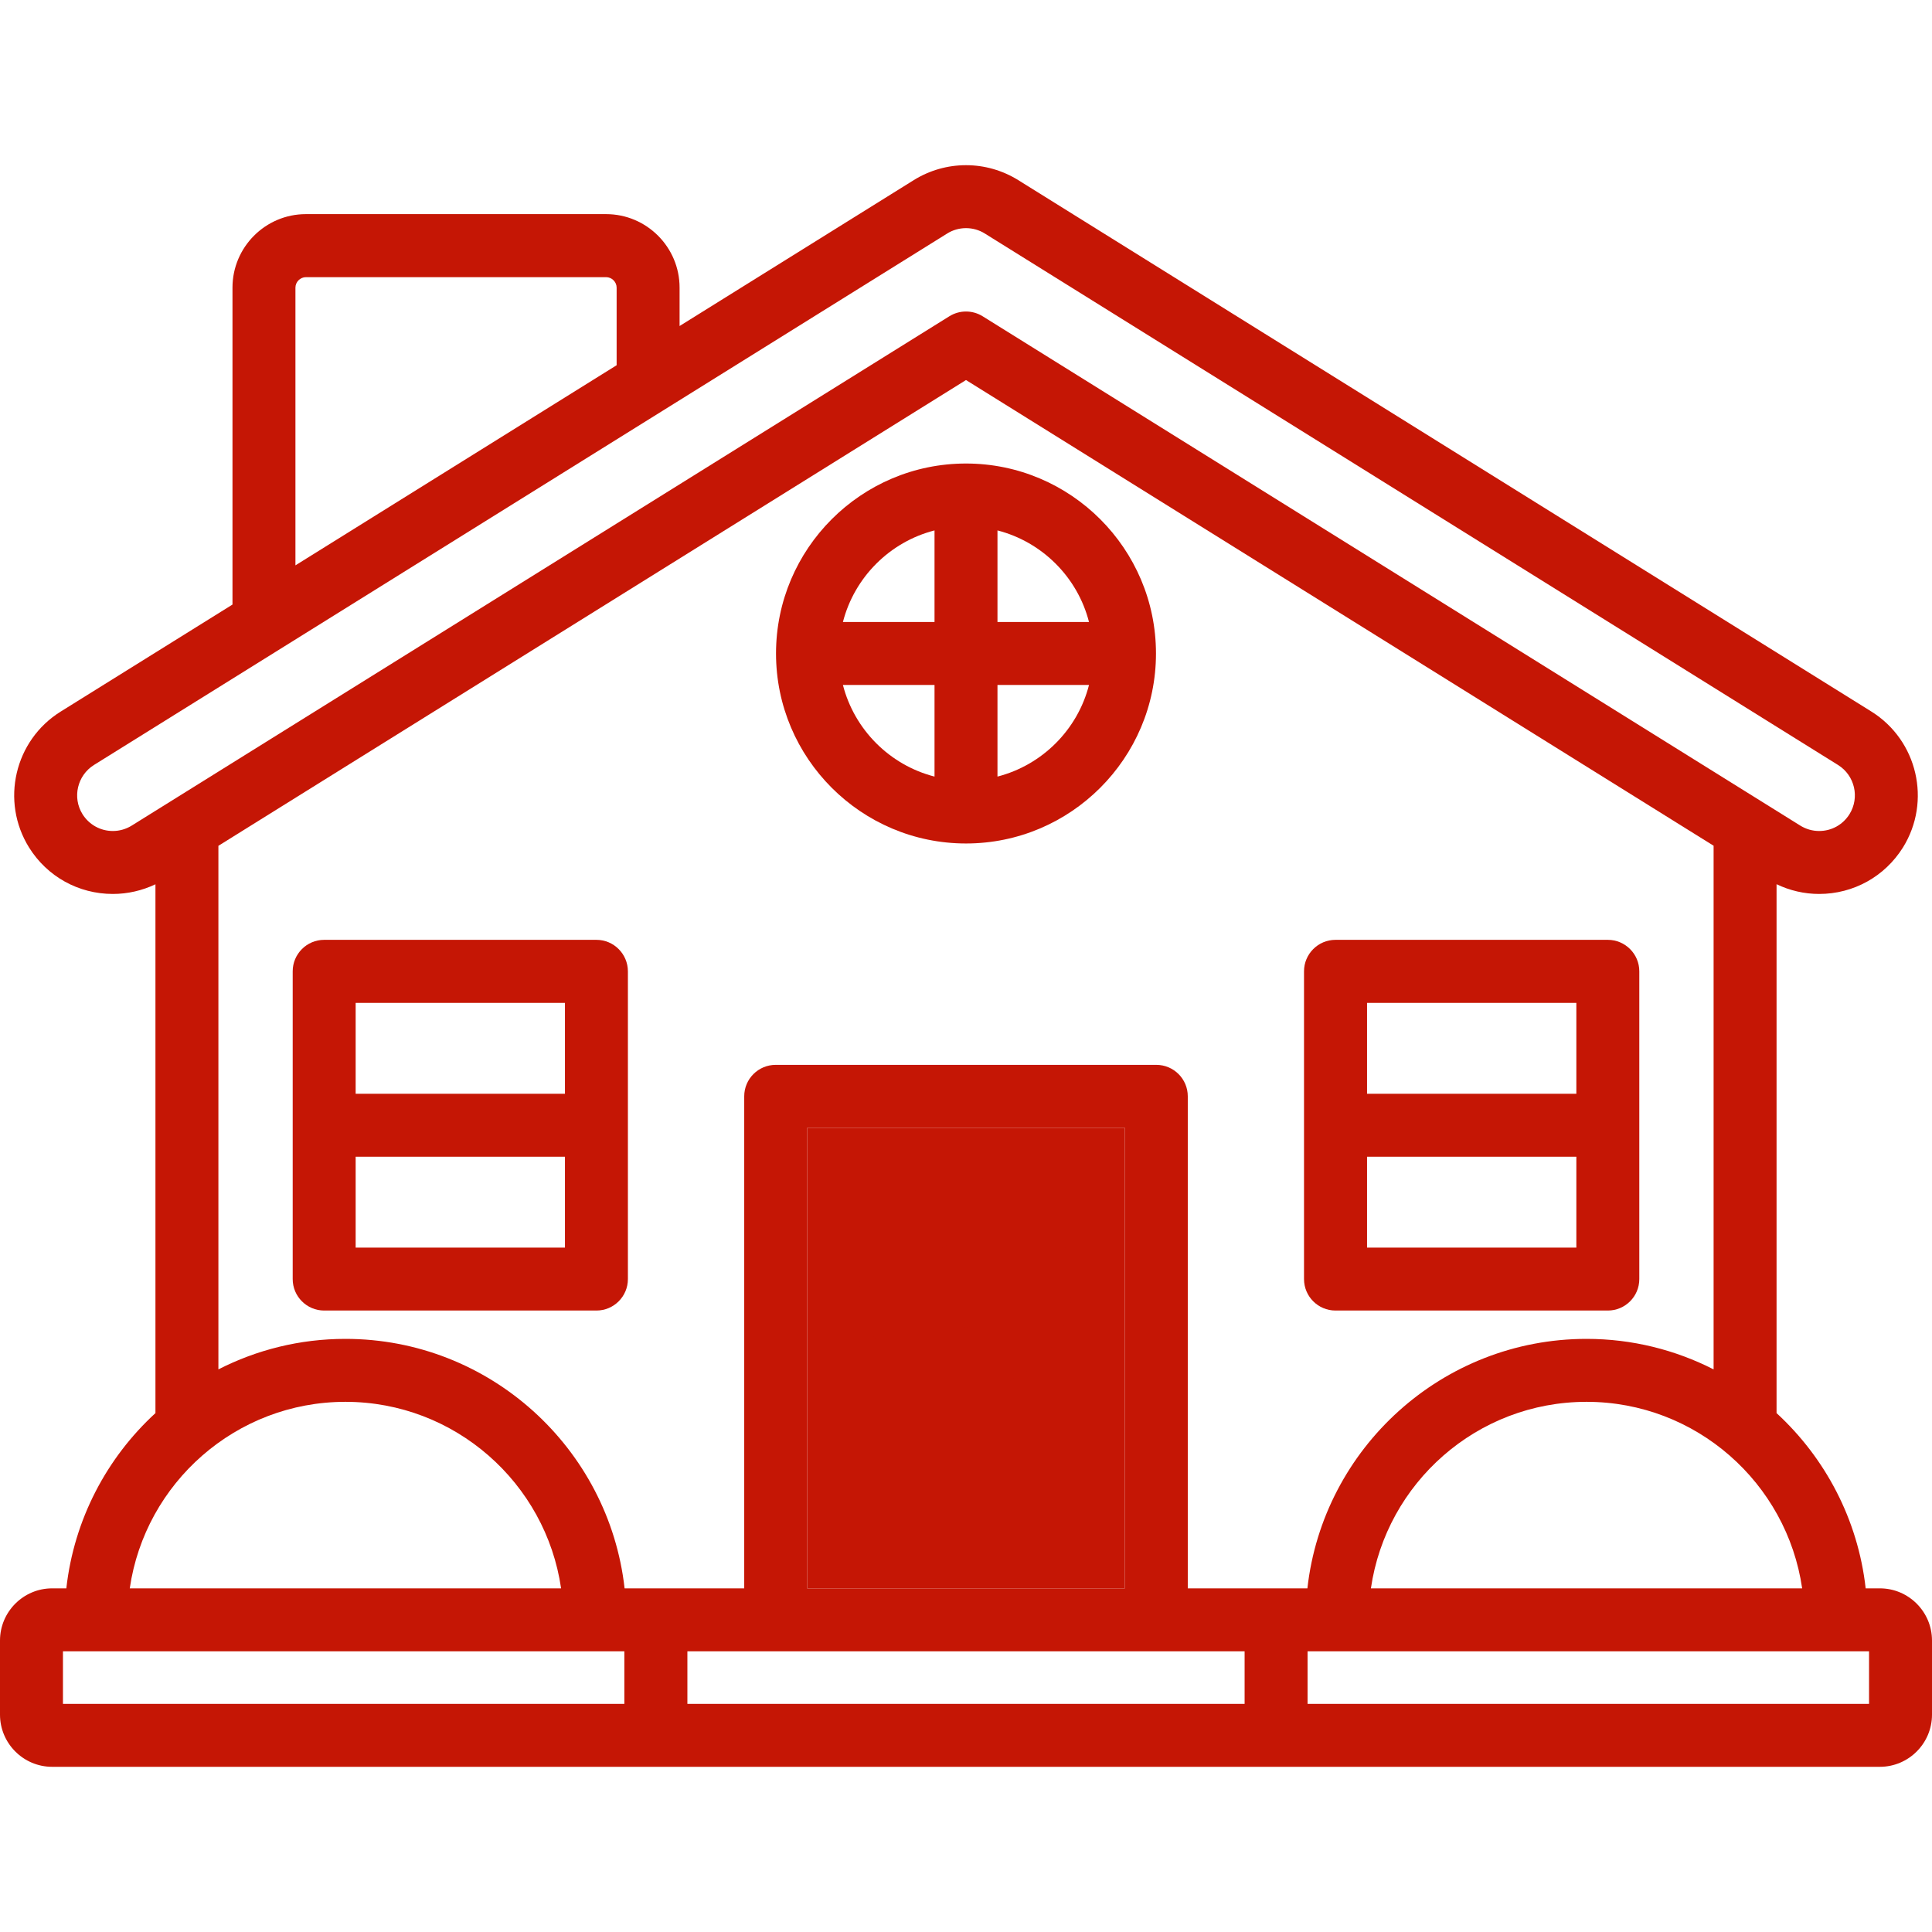 <svg width="24" height="24" viewBox="0 0 24 24" fill="none" xmlns="http://www.w3.org/2000/svg">
<g clip-path="url(#clip0_178_11965)">
<path d="M7.409 11.675H4.027C3.811 11.675 3.636 11.851 3.636 12.066V15.889C3.636 16.105 3.811 16.28 4.027 16.28H7.409C7.625 16.28 7.8 16.105 7.8 15.889V12.067C7.8 11.851 7.625 11.675 7.409 11.675ZM7.018 15.498H4.418V14.369H7.018V15.498ZM7.018 13.587H4.418V12.458H7.018V13.587Z" fill="#C51605"/>
<path d="M23.352 19.731H23.176C23.08 18.873 22.672 18.109 22.069 17.554V10.984C22.234 11.063 22.414 11.105 22.598 11.105C23.024 11.105 23.413 10.889 23.639 10.528C23.996 9.954 23.82 9.197 23.247 8.839L12.648 2.237C12.453 2.116 12.229 2.052 12 2.052C11.771 2.052 11.547 2.116 11.352 2.237L8.442 4.05V3.573C8.442 3.07 8.033 2.66 7.529 2.66H3.8C3.297 2.66 2.888 3.07 2.888 3.573V7.51L0.753 8.84C0.18 9.197 0.004 9.954 0.361 10.528C0.587 10.89 0.976 11.105 1.402 11.105C1.586 11.105 1.766 11.063 1.931 10.985V17.554C1.327 18.109 0.92 18.873 0.824 19.731H0.648C0.291 19.731 0 20.022 0 20.379V21.3C0 21.657 0.291 21.948 0.648 21.948H23.352C23.709 21.948 24 21.657 24 21.3V20.379C24 20.022 23.709 19.731 23.352 19.731ZM22.387 19.731H17.03C17.22 18.422 18.348 17.414 19.709 17.414C21.069 17.414 22.197 18.422 22.387 19.731ZM3.67 3.573C3.67 3.502 3.73 3.443 3.8 3.443H7.529C7.6 3.443 7.66 3.502 7.66 3.573V4.537L3.67 7.023L3.67 3.573ZM1.636 10.256C1.565 10.3 1.484 10.323 1.402 10.323C1.248 10.323 1.107 10.245 1.025 10.114C0.896 9.907 0.96 9.633 1.167 9.503L11.766 2.901C11.836 2.857 11.917 2.834 12 2.834C12.083 2.834 12.164 2.857 12.234 2.901L22.833 9.503C23.041 9.633 23.104 9.907 22.975 10.114C22.893 10.245 22.753 10.323 22.598 10.323C22.515 10.323 22.435 10.3 22.364 10.256L12.207 3.929C12.08 3.85 11.92 3.85 11.793 3.929L1.636 10.256ZM4.291 17.414C5.651 17.414 6.78 18.422 6.97 19.731H1.612C1.802 18.422 2.931 17.414 4.291 17.414ZM7.756 21.166H0.782V20.513H7.756L7.756 21.166ZM15.461 21.166H8.539V20.513H12H15.461V21.166ZM10.027 19.731V14.01H13.973V19.731H10.027ZM14.755 19.731V13.619C14.755 13.403 14.58 13.228 14.364 13.228H9.636C9.42 13.228 9.245 13.403 9.245 13.619V19.731H7.759C7.563 17.99 6.083 16.632 4.291 16.632C3.723 16.632 3.187 16.769 2.713 17.011V10.507L12 4.721L21.287 10.506V17.011C20.812 16.769 20.276 16.632 19.709 16.632C17.916 16.632 16.436 17.99 16.241 19.731H14.755ZM23.218 21.166H16.243V20.513H23.218V21.166Z" fill="#C51605"/>
<path d="M10.027 19.731V14.01H13.973V19.731H10.027Z" fill="#C51605"/>
<path d="M20.364 15.889V12.066C20.364 11.851 20.189 11.675 19.973 11.675H16.59C16.374 11.675 16.199 11.851 16.199 12.066V15.889C16.199 16.105 16.374 16.28 16.59 16.28H19.973C20.189 16.28 20.364 16.105 20.364 15.889ZM19.582 15.498H16.982V14.369H19.582V15.498ZM19.582 13.587H16.982V12.458H19.582V13.587Z" fill="#C51605"/>
<path d="M12 14.633C11.273 14.633 10.683 15.224 10.683 15.95C10.683 16.677 11.273 17.267 12 17.267C12.726 17.267 13.317 16.677 13.317 15.95C13.317 15.224 12.726 14.633 12 14.633ZM12 16.485C11.705 16.485 11.465 16.245 11.465 15.95C11.465 15.655 11.705 15.416 12 15.416C12.295 15.416 12.534 15.655 12.534 15.95C12.534 16.245 12.295 16.485 12 16.485Z" fill="#C51605"/>
<path d="M12 5.758C10.698 5.758 9.64 6.817 9.64 8.118C9.64 9.419 10.698 10.478 12 10.478C13.301 10.478 14.36 9.419 14.36 8.118C14.36 6.817 13.301 5.758 12 5.758ZM11.609 9.647C11.052 9.504 10.614 9.065 10.471 8.509H11.609V9.647ZM11.609 7.727H10.471C10.614 7.171 11.052 6.732 11.609 6.589V7.727ZM12.391 9.647V8.509H13.528C13.386 9.065 12.947 9.504 12.391 9.647ZM12.391 7.727V6.589C12.947 6.732 13.386 7.171 13.528 7.727H12.391Z" fill="#C51605"/>
</g>
<defs>
<clipPath id="clip0_178_11965">
<rect width="24" height="24" fill="white"/>
</clipPath>
</defs>
</svg>

